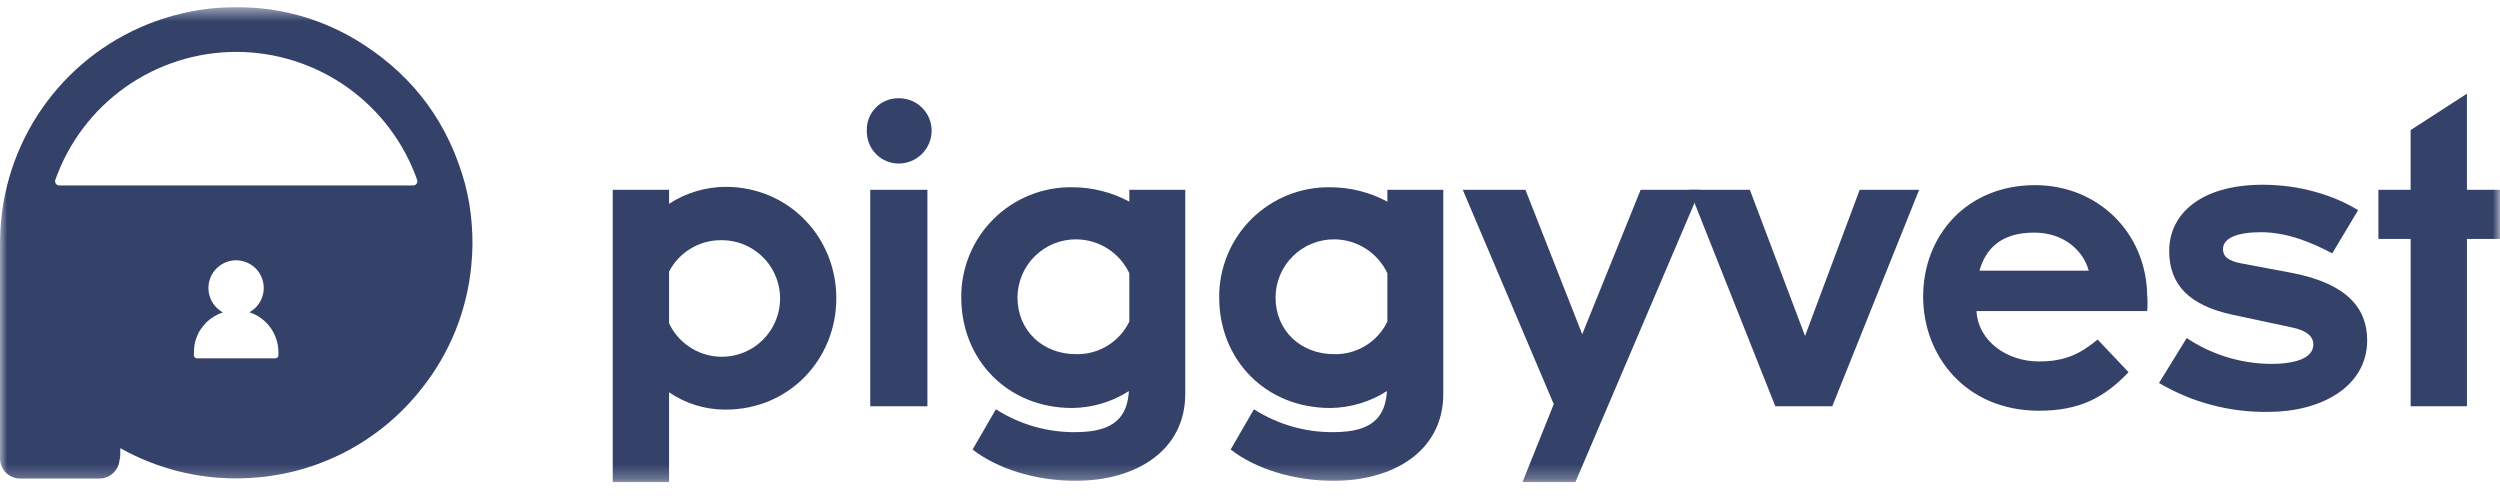 <svg width="175" height="35" viewBox="0 0 175 35" fill="none" xmlns="http://www.w3.org/2000/svg">
<g clip-path="url(#clip0_59_393)">
<mask id="mask0_59_393" style="mask-type:luminance" maskUnits="userSpaceOnUse" x="0" y="0" width="175" height="34">
<path d="M175 0.5H0V33.746H175V0.5Z" fill="white"/>
</mask>
<g mask="url(#mask0_59_393)">
<path d="M46.834 27.461V33.746H42.892V13.286H46.834V14.265C48.008 13.502 49.375 13.09 50.776 13.078C55.252 13.078 58.543 16.637 58.543 20.876C58.543 25.116 55.282 28.674 50.776 28.674C49.369 28.676 47.995 28.253 46.834 27.461ZM46.834 19.01V22.628C47.145 23.29 47.628 23.856 48.233 24.267C48.838 24.679 49.542 24.92 50.272 24.965C51.002 25.011 51.731 24.859 52.382 24.527C53.034 24.194 53.584 23.692 53.974 23.074C54.365 22.456 54.583 21.744 54.604 21.013C54.626 20.282 54.45 19.558 54.096 18.918C53.742 18.278 53.222 17.745 52.591 17.375C51.961 17.005 51.242 16.811 50.511 16.814C49.754 16.803 49.01 17.003 48.361 17.391C47.712 17.779 47.183 18.339 46.834 19.01Z" fill="#344169"/>
<path d="M60.678 9.162C60.665 8.864 60.713 8.566 60.82 8.287C60.926 8.008 61.089 7.754 61.297 7.54C61.505 7.326 61.755 7.157 62.032 7.043C62.308 6.929 62.604 6.873 62.903 6.878C63.205 6.873 63.506 6.928 63.787 7.041C64.068 7.153 64.324 7.321 64.539 7.534C64.755 7.747 64.926 8 65.042 8.28C65.158 8.559 65.217 8.86 65.215 9.162C65.209 9.771 64.962 10.353 64.529 10.781C64.096 11.209 63.512 11.449 62.903 11.448C62.606 11.447 62.312 11.386 62.039 11.27C61.765 11.154 61.518 10.985 61.311 10.772C61.104 10.559 60.941 10.307 60.832 10.031C60.724 9.754 60.671 9.459 60.678 9.162ZM60.916 13.286H64.919V28.437H60.916V13.286Z" fill="#344169"/>
<path d="M67.289 20.819C67.281 19.799 67.477 18.788 67.865 17.845C68.254 16.902 68.827 16.046 69.55 15.328C70.274 14.609 71.135 14.043 72.08 13.662C73.026 13.281 74.039 13.092 75.059 13.108C76.453 13.109 77.825 13.455 79.053 14.116V13.286H82.968V27.576C82.968 31.518 79.556 33.656 75.288 33.656C72.501 33.656 69.831 32.825 68.082 31.466L69.713 28.649C71.376 29.715 73.314 30.271 75.288 30.25C78.046 30.25 78.906 29.155 79.024 27.375C77.837 28.135 76.46 28.545 75.05 28.56C70.513 28.555 67.289 25.176 67.289 20.819ZM79.053 22.507V19.128C78.722 18.423 78.198 17.826 77.542 17.406C76.886 16.986 76.124 16.76 75.345 16.754C74.808 16.749 74.274 16.85 73.775 17.052C73.277 17.254 72.823 17.552 72.44 17.93C72.057 18.307 71.752 18.757 71.544 19.253C71.335 19.749 71.227 20.281 71.224 20.819C71.224 23.16 73.002 24.791 75.317 24.791C76.094 24.811 76.86 24.606 77.522 24.201C78.185 23.796 78.717 23.208 79.053 22.507Z" fill="#344169"/>
<path d="M85.344 20.819C85.336 19.799 85.532 18.788 85.921 17.845C86.309 16.902 86.882 16.046 87.606 15.328C88.33 14.609 89.19 14.043 90.136 13.662C91.082 13.281 92.094 13.092 93.114 13.108C94.511 13.108 95.886 13.454 97.117 14.116V13.286H101.03V27.576C101.03 31.518 97.62 33.656 93.352 33.656C90.565 33.656 87.895 32.825 86.146 31.466L87.777 28.649C89.44 29.715 91.378 30.271 93.352 30.25C96.109 30.25 96.97 29.155 97.088 27.375C95.9 28.134 94.523 28.545 93.114 28.56C88.576 28.555 85.344 25.176 85.344 20.819ZM97.117 22.507V19.128C96.785 18.423 96.261 17.826 95.606 17.407C94.95 16.986 94.188 16.76 93.409 16.754C92.871 16.749 92.338 16.85 91.839 17.052C91.341 17.254 90.887 17.552 90.504 17.93C90.121 18.307 89.816 18.757 89.608 19.253C89.399 19.749 89.29 20.281 89.288 20.819C89.288 23.16 91.066 24.791 93.381 24.791C94.157 24.811 94.923 24.606 95.586 24.201C96.249 23.796 96.781 23.207 97.117 22.507Z" fill="#344169"/>
<path d="M106.78 13.286L110.755 23.396L114.845 13.286H119.006L110.28 33.746H106.574L108.764 28.291L102.394 13.286H106.78Z" fill="#344169"/>
<path d="M118.251 13.286H122.49L126.353 23.517L130.179 13.286H134.339L128.26 28.438H124.273L118.251 13.286Z" fill="#344169"/>
<path d="M134.62 20.758C134.62 16.49 137.672 12.96 142.446 12.96C146.865 12.96 150.222 16.282 150.303 20.646C150.334 21.022 150.334 21.399 150.303 21.774H138.355C138.474 23.909 140.519 25.302 142.713 25.302C144.522 25.302 145.588 24.798 146.834 23.769L149 26.053C147.248 27.89 145.496 28.751 142.713 28.751C137.585 28.736 134.62 24.91 134.62 20.758ZM138.561 18.949H146.213C145.827 17.528 144.461 16.282 142.387 16.282C139.985 16.282 138.977 17.497 138.561 18.949Z" fill="#344169"/>
<path d="M151.131 26.809L153.069 23.664C154.808 24.823 156.847 25.452 158.938 25.473C160.926 25.473 161.933 24.969 161.933 24.111C161.933 23.546 161.458 23.132 160.451 22.924L156.29 22.035C153.237 21.378 151.843 19.93 151.843 17.559C151.843 15.038 153.978 12.932 158.397 12.932C161.064 12.932 163.433 13.705 165.067 14.712L163.258 17.736C161.925 17.024 160.146 16.254 158.276 16.254C156.588 16.254 155.609 16.67 155.609 17.438C155.609 17.944 155.966 18.27 156.943 18.448L160.446 19.105C164.241 19.845 165.702 21.535 165.702 23.82C165.702 27.104 162.417 28.83 158.822 28.83C156.12 28.882 153.457 28.182 151.131 26.809Z" fill="#344169"/>
<path d="M166.49 13.286H168.744V9.106L172.685 6.557V13.286H174.998V16.726H172.687V28.44H168.746V16.726H166.488V13.286H166.49Z" fill="#344169"/>
<path d="M33.023 15.723C32.957 14.761 32.799 13.808 32.552 12.877C31.424 8.716 29.048 5.442 25.426 3.106C23.145 1.622 20.524 0.741 17.81 0.546C16.669 0.462 15.524 0.493 14.389 0.638C13.194 0.796 12.02 1.081 10.886 1.489C7.865 2.579 5.23 4.527 3.302 7.095C1.375 9.663 0.24 12.738 0.037 15.942C0 16.531 0 17.125 0 17.716V32.09C0 32.464 0.148 32.822 0.412 33.086C0.676 33.35 1.035 33.498 1.408 33.498H6.961C7.309 33.496 7.644 33.366 7.902 33.134C8.16 32.901 8.324 32.582 8.363 32.237C8.399 32.102 8.419 31.963 8.42 31.823V31.49C8.417 31.465 8.417 31.439 8.42 31.413V31.376C8.458 31.386 8.493 31.403 8.525 31.427C10.602 32.575 12.903 33.262 15.27 33.441C16.218 33.511 17.17 33.502 18.116 33.413C20.345 33.208 22.507 32.548 24.471 31.476C26.434 30.403 28.157 28.94 29.534 27.176C31.497 24.708 32.697 21.721 32.99 18.581C33.089 17.631 33.1 16.675 33.023 15.723ZM19.489 24.907C19.48 24.958 19.452 25.004 19.412 25.036C19.372 25.068 19.322 25.086 19.27 25.085H13.796C13.744 25.086 13.694 25.068 13.654 25.036C13.614 25.004 13.587 24.958 13.577 24.907V24.872V24.669C13.576 24.417 13.604 24.167 13.66 23.922C13.695 23.839 13.717 23.74 13.752 23.648C13.787 23.556 13.822 23.471 13.857 23.381C13.892 23.291 13.949 23.21 13.997 23.134L14.076 23.015C14.128 22.939 14.184 22.866 14.245 22.796C14.308 22.718 14.372 22.65 14.435 22.577C14.765 22.253 15.165 22.011 15.605 21.868C15.226 21.662 14.927 21.335 14.754 20.94C14.581 20.545 14.545 20.104 14.65 19.686C14.756 19.268 14.998 18.897 15.337 18.632C15.677 18.366 16.096 18.221 16.527 18.22C17.041 18.224 17.534 18.429 17.9 18.791C18.111 19.004 18.27 19.263 18.365 19.548C18.459 19.833 18.486 20.136 18.444 20.433C18.402 20.73 18.291 21.014 18.12 21.261C17.95 21.508 17.724 21.712 17.462 21.857C18.053 22.052 18.568 22.429 18.932 22.934C19.296 23.439 19.491 24.046 19.489 24.669C19.489 24.748 19.489 24.833 19.489 24.907ZM28.928 12.982H4.148C4.101 12.981 4.055 12.97 4.014 12.948C3.973 12.927 3.937 12.896 3.91 12.858C3.884 12.82 3.866 12.777 3.859 12.731C3.852 12.685 3.857 12.638 3.872 12.594C4.796 9.974 6.511 7.705 8.779 6.1C11.047 4.495 13.758 3.633 16.537 3.633C19.315 3.633 22.026 4.495 24.294 6.1C26.562 7.705 28.277 9.974 29.201 12.594C29.216 12.638 29.221 12.684 29.214 12.73C29.207 12.776 29.19 12.82 29.163 12.857C29.136 12.895 29.101 12.926 29.06 12.948C29.019 12.969 28.974 12.981 28.928 12.982Z" fill="#344169"/>
</g>
</g>
<defs>
<clipPath id="clip0_59_393">
<rect width="175" height="34" fill="white" transform="translate(0 0.5)"/>
</clipPath>
</defs>
</svg>
